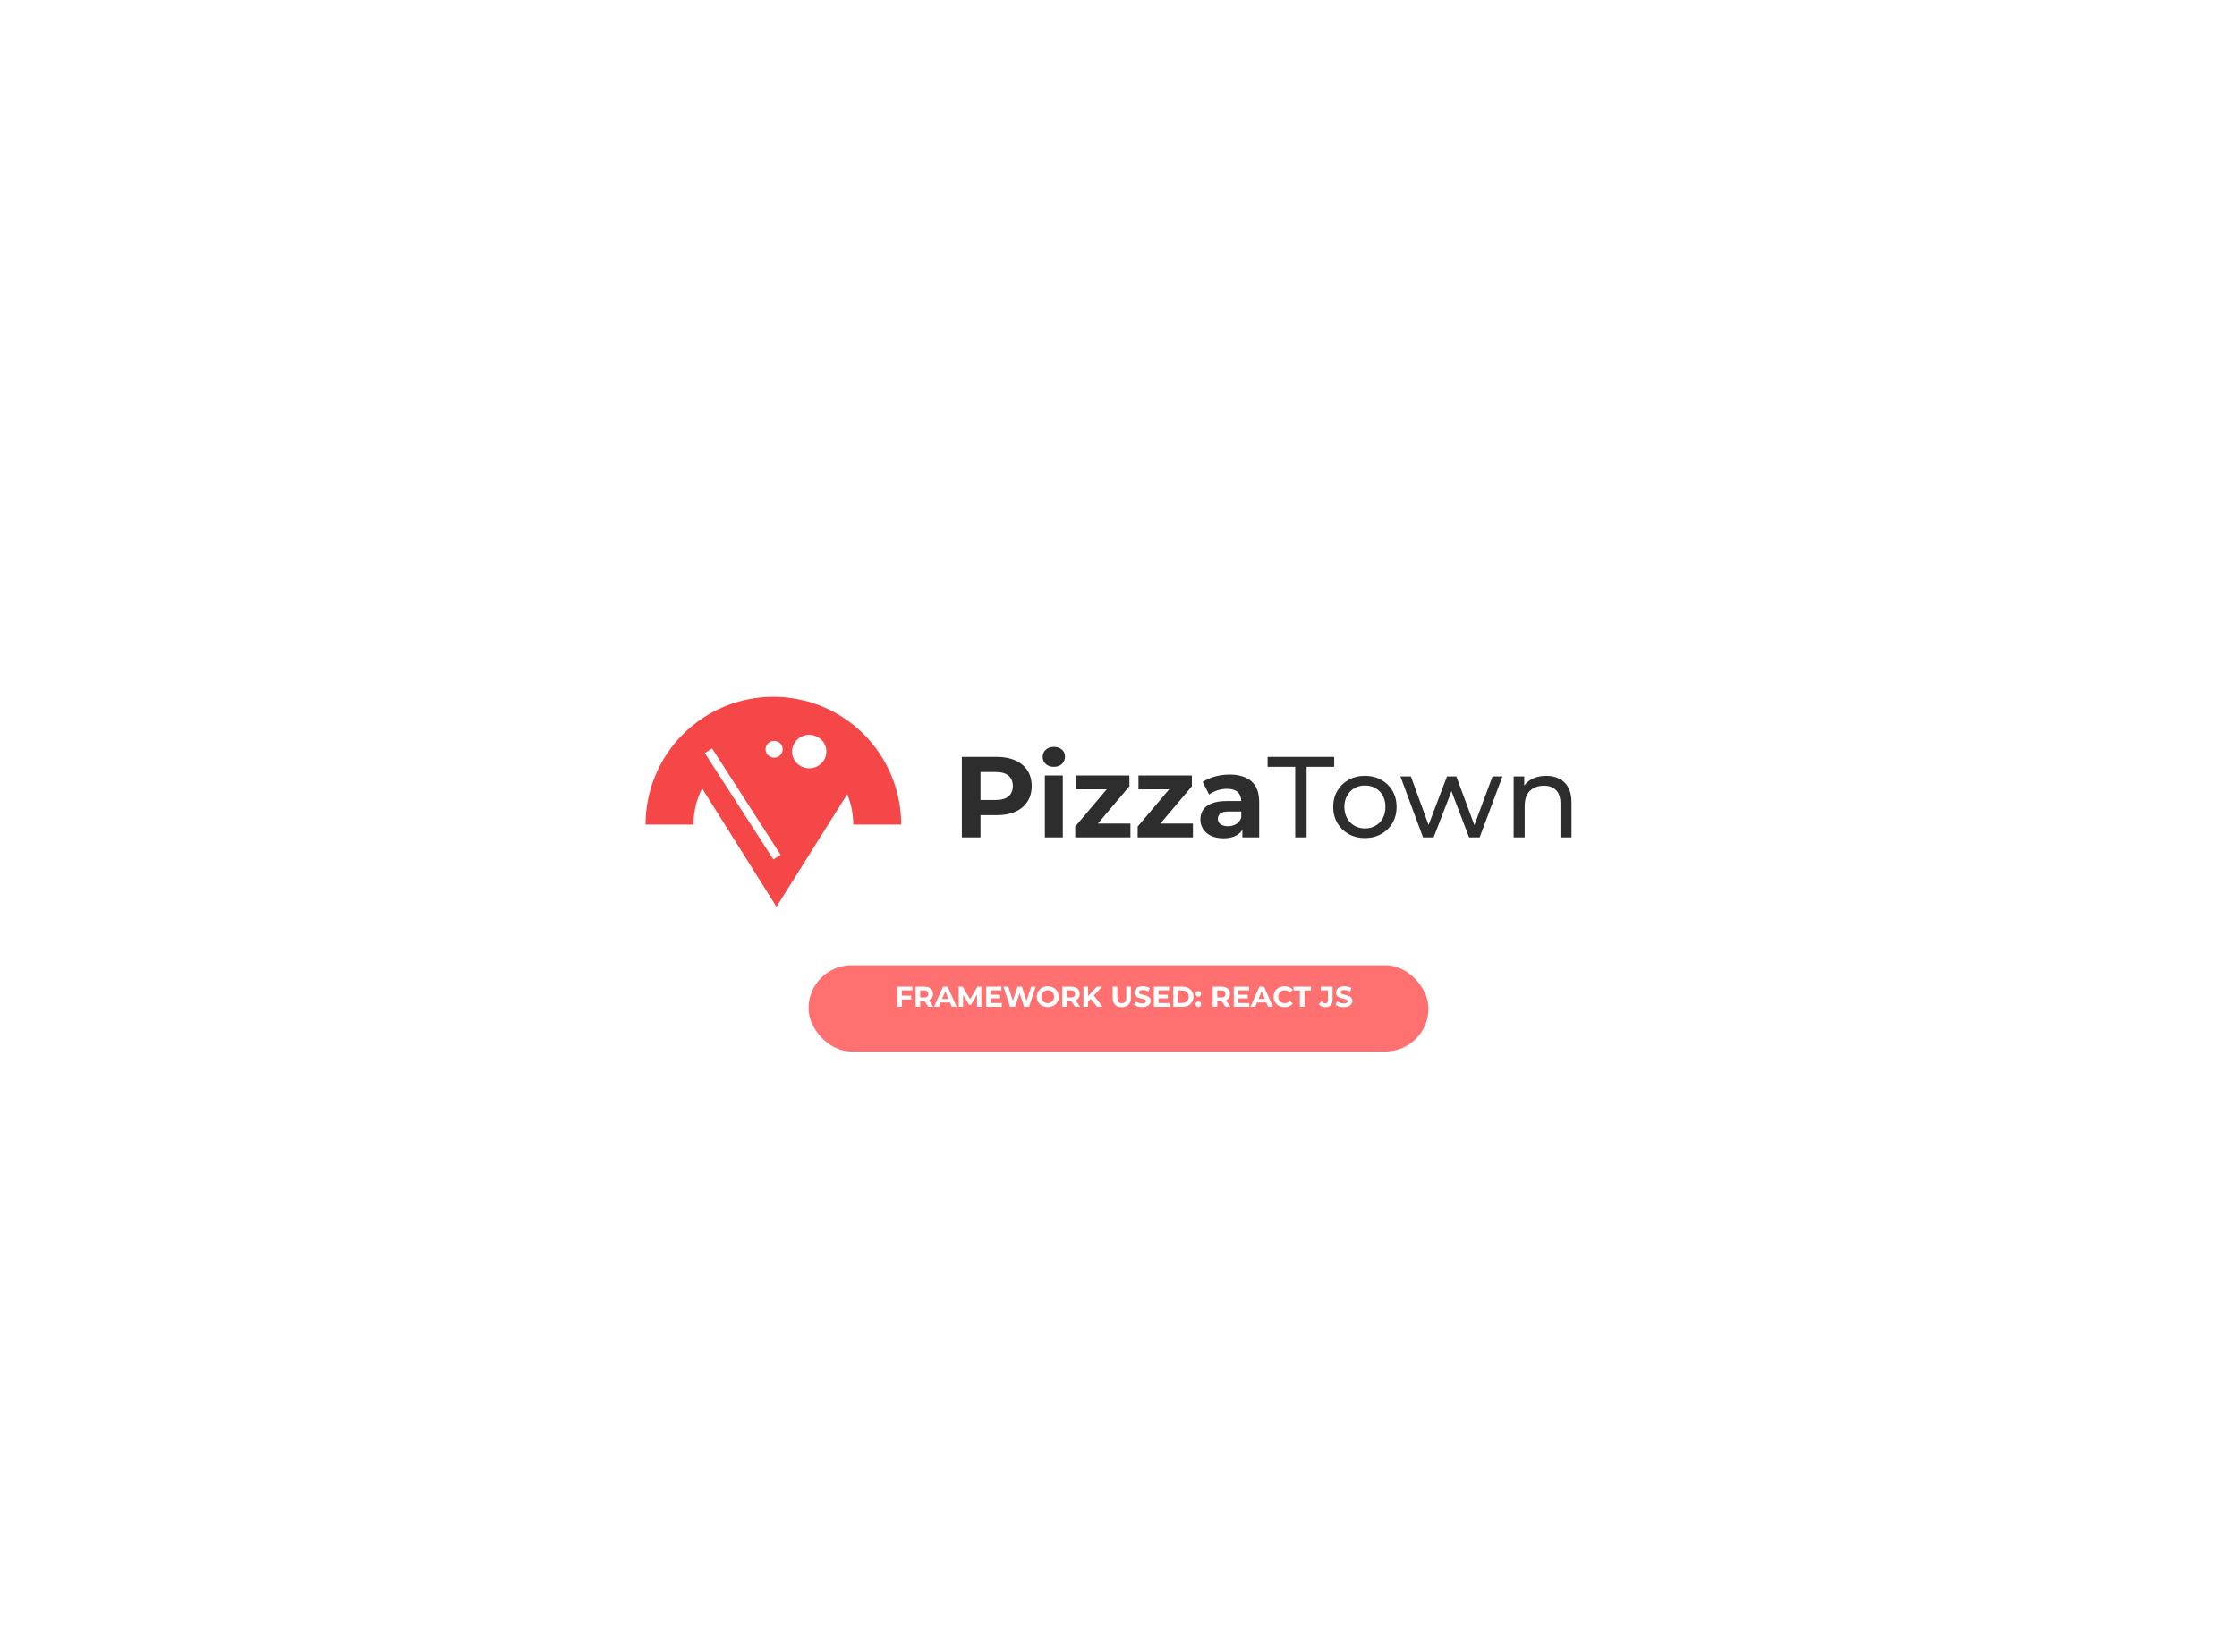 <svg width="700" height="517" viewBox="0 0 700 517" fill="none" xmlns="http://www.w3.org/2000/svg">
<rect width="700" height="517" fill="white"/>
<path d="M274.5 258C274.5 253.732 273.659 249.506 272.026 245.563C270.393 241.62 267.999 238.037 264.981 235.019C261.963 232.001 258.38 229.607 254.437 227.974C250.494 226.341 246.268 225.5 242 225.5C237.732 225.5 233.506 226.341 229.563 227.974C225.62 229.607 222.037 232.001 219.019 235.019C216.001 238.037 213.607 241.62 211.974 245.563C210.341 249.506 209.5 253.732 209.5 258" stroke="#F54748" stroke-width="15"/>
<path d="M242.976 283.714L271.702 238H214.249L242.976 283.714Z" fill="#F54748"/>
<ellipse cx="242.244" cy="234.19" rx="27.561" ry="11.429" fill="#F54748"/>
<rect width="2.698" height="39.576" transform="matrix(0.852 -0.523 0.542 0.841 220.537 235.602)" fill="white"/>
<ellipse cx="253.219" cy="235.143" rx="5.366" ry="5.238" fill="white"/>
<ellipse cx="242.244" cy="234.429" rx="2.683" ry="2.619" fill="white"/>
<path d="M300.988 262V236.8H311.896C314.152 236.8 316.096 237.172 317.728 237.916C319.36 238.636 320.62 239.68 321.508 241.048C322.396 242.416 322.84 244.048 322.84 245.944C322.84 247.816 322.396 249.436 321.508 250.804C320.62 252.172 319.36 253.228 317.728 253.972C316.096 254.692 314.152 255.052 311.896 255.052H304.228L306.82 252.424V262H300.988ZM306.82 253.072L304.228 250.3H311.572C313.372 250.3 314.716 249.916 315.604 249.148C316.492 248.38 316.936 247.312 316.936 245.944C316.936 244.552 316.492 243.472 315.604 242.704C314.716 241.936 313.372 241.552 311.572 241.552H304.228L306.82 238.78V253.072ZM326.959 262V242.632H332.575V262H326.959ZM329.767 239.932C328.735 239.932 327.895 239.632 327.247 239.032C326.599 238.432 326.275 237.688 326.275 236.8C326.275 235.912 326.599 235.168 327.247 234.568C327.895 233.968 328.735 233.668 329.767 233.668C330.799 233.668 331.639 233.956 332.287 234.532C332.935 235.084 333.259 235.804 333.259 236.692C333.259 237.628 332.935 238.408 332.287 239.032C331.663 239.632 330.823 239.932 329.767 239.932ZM336.455 262V258.616L347.903 245.08L348.875 246.952H336.707V242.632H353.411V246.016L341.963 259.552L340.955 257.68H353.735V262H336.455ZM356.002 262V258.616L367.45 245.08L368.422 246.952H356.254V242.632H372.958V246.016L361.51 259.552L360.502 257.68H373.282V262H356.002ZM388.761 262V258.22L388.401 257.392V250.624C388.401 249.424 388.029 248.488 387.285 247.816C386.565 247.144 385.449 246.808 383.937 246.808C382.905 246.808 381.885 246.976 380.877 247.312C379.893 247.624 379.053 248.056 378.357 248.608L376.341 244.684C377.397 243.94 378.669 243.364 380.157 242.956C381.645 242.548 383.157 242.344 384.693 242.344C387.645 242.344 389.937 243.04 391.569 244.432C393.201 245.824 394.017 247.996 394.017 250.948V262H388.761ZM382.857 262.288C381.345 262.288 380.049 262.036 378.969 261.532C377.889 261.004 377.061 260.296 376.485 259.408C375.909 258.52 375.621 257.524 375.621 256.42C375.621 255.268 375.897 254.26 376.449 253.396C377.025 252.532 377.925 251.86 379.149 251.38C380.373 250.876 381.969 250.624 383.937 250.624H389.085V253.9H384.549C383.229 253.9 382.317 254.116 381.813 254.548C381.333 254.98 381.093 255.52 381.093 256.168C381.093 256.888 381.369 257.464 381.921 257.896C382.497 258.304 383.277 258.508 384.261 258.508C385.197 258.508 386.037 258.292 386.781 257.86C387.525 257.404 388.065 256.744 388.401 255.88L389.265 258.472C388.857 259.72 388.113 260.668 387.033 261.316C385.953 261.964 384.561 262.288 382.857 262.288ZM405.292 262V239.932H396.652V236.8H417.496V239.932H408.856V262H405.292ZM427.116 262.216C425.196 262.216 423.492 261.796 422.004 260.956C420.516 260.116 419.34 258.964 418.476 257.5C417.612 256.012 417.18 254.332 417.18 252.46C417.18 250.564 417.612 248.884 418.476 247.42C419.34 245.956 420.516 244.816 422.004 244C423.492 243.16 425.196 242.74 427.116 242.74C429.012 242.74 430.704 243.16 432.192 244C433.704 244.816 434.88 245.956 435.72 247.42C436.584 248.86 437.016 250.54 437.016 252.46C437.016 254.356 436.584 256.036 435.72 257.5C434.88 258.964 433.704 260.116 432.192 260.956C430.704 261.796 429.012 262.216 427.116 262.216ZM427.116 259.192C428.34 259.192 429.432 258.916 430.392 258.364C431.376 257.812 432.144 257.032 432.696 256.024C433.248 254.992 433.524 253.804 433.524 252.46C433.524 251.092 433.248 249.916 432.696 248.932C432.144 247.924 431.376 247.144 430.392 246.592C429.432 246.04 428.34 245.764 427.116 245.764C425.892 245.764 424.8 246.04 423.84 246.592C422.88 247.144 422.112 247.924 421.536 248.932C420.96 249.916 420.672 251.092 420.672 252.46C420.672 253.804 420.96 254.992 421.536 256.024C422.112 257.032 422.88 257.812 423.84 258.364C424.8 258.916 425.892 259.192 427.116 259.192ZM445.3 262L438.208 242.92H441.484L447.784 260.2H446.236L452.788 242.92H455.704L462.112 260.2H460.6L467.044 242.92H470.14L463.012 262H459.7L453.688 246.232H454.696L448.612 262H445.3ZM483.835 242.74C485.395 242.74 486.763 243.04 487.939 243.64C489.139 244.24 490.075 245.152 490.747 246.376C491.419 247.6 491.755 249.148 491.755 251.02V262H488.299V251.416C488.299 249.568 487.843 248.176 486.931 247.24C486.043 246.304 484.783 245.836 483.151 245.836C481.927 245.836 480.859 246.076 479.947 246.556C479.035 247.036 478.327 247.744 477.823 248.68C477.343 249.616 477.103 250.78 477.103 252.172V262H473.647V242.92H476.959V248.068L476.419 246.7C477.043 245.452 478.003 244.48 479.299 243.784C480.595 243.088 482.107 242.74 483.835 242.74Z" fill="#2D2D2D"/>
<g filter="url(#filter0_d_1_2)">
<rect x="253" y="298" width="194" height="27" rx="13.5" fill="#FF7070"/>
</g>
<path d="M282.097 311.535H285.121V312.705H282.097V311.535ZM282.205 315H280.747V308.7H285.508V309.87H282.205V315ZM286.495 315V308.7H289.222C289.786 308.7 290.272 308.793 290.68 308.979C291.088 309.159 291.403 309.42 291.625 309.762C291.847 310.104 291.958 310.512 291.958 310.986C291.958 311.454 291.847 311.859 291.625 312.201C291.403 312.537 291.088 312.795 290.68 312.975C290.272 313.155 289.786 313.245 289.222 313.245H287.305L287.953 312.606V315H286.495ZM290.5 315L288.925 312.714H290.482L292.075 315H290.5ZM287.953 312.768L287.305 312.084H289.141C289.591 312.084 289.927 311.988 290.149 311.796C290.371 311.598 290.482 311.328 290.482 310.986C290.482 310.638 290.371 310.368 290.149 310.176C289.927 309.984 289.591 309.888 289.141 309.888H287.305L287.953 309.195V312.768ZM292.285 315L295.093 308.7H296.533L299.35 315H297.82L295.516 309.438H296.092L293.779 315H292.285ZM293.689 313.65L294.076 312.543H297.316L297.712 313.65H293.689ZM300.004 315V308.7H301.21L303.892 313.146H303.253L305.89 308.7H307.087L307.105 315H305.737L305.728 310.797H305.98L303.874 314.334H303.217L301.066 310.797H301.372V315H300.004ZM309.941 311.238H312.974V312.372H309.941V311.238ZM310.049 313.83H313.478V315H308.6V308.7H313.361V309.87H310.049V313.83ZM316.062 315L314.001 308.7H315.513L317.304 314.28H316.548L318.42 308.7H319.77L321.57 314.28H320.841L322.677 308.7H324.072L322.011 315H320.445L318.852 310.104H319.266L317.628 315H316.062ZM327.875 315.108C327.377 315.108 326.915 315.027 326.489 314.865C326.069 314.703 325.703 314.475 325.391 314.181C325.085 313.887 324.845 313.542 324.671 313.146C324.503 312.75 324.419 312.318 324.419 311.85C324.419 311.382 324.503 310.95 324.671 310.554C324.845 310.158 325.088 309.813 325.4 309.519C325.712 309.225 326.078 308.997 326.498 308.835C326.918 308.673 327.374 308.592 327.866 308.592C328.364 308.592 328.82 308.673 329.234 308.835C329.654 308.997 330.017 309.225 330.323 309.519C330.635 309.813 330.878 310.158 331.052 310.554C331.226 310.944 331.313 311.376 331.313 311.85C331.313 312.318 331.226 312.753 331.052 313.155C330.878 313.551 330.635 313.896 330.323 314.19C330.017 314.478 329.654 314.703 329.234 314.865C328.82 315.027 328.367 315.108 327.875 315.108ZM327.866 313.866C328.148 313.866 328.406 313.818 328.64 313.722C328.88 313.626 329.09 313.488 329.27 313.308C329.45 313.128 329.588 312.915 329.684 312.669C329.786 312.423 329.837 312.15 329.837 311.85C329.837 311.55 329.786 311.277 329.684 311.031C329.588 310.785 329.45 310.572 329.27 310.392C329.096 310.212 328.889 310.074 328.649 309.978C328.409 309.882 328.148 309.834 327.866 309.834C327.584 309.834 327.323 309.882 327.083 309.978C326.849 310.074 326.642 310.212 326.462 310.392C326.282 310.572 326.141 310.785 326.039 311.031C325.943 311.277 325.895 311.55 325.895 311.85C325.895 312.144 325.943 312.417 326.039 312.669C326.141 312.915 326.279 313.128 326.453 313.308C326.633 313.488 326.843 313.626 327.083 313.722C327.323 313.818 327.584 313.866 327.866 313.866ZM332.409 315V308.7H335.136C335.7 308.7 336.186 308.793 336.594 308.979C337.002 309.159 337.317 309.42 337.539 309.762C337.761 310.104 337.872 310.512 337.872 310.986C337.872 311.454 337.761 311.859 337.539 312.201C337.317 312.537 337.002 312.795 336.594 312.975C336.186 313.155 335.7 313.245 335.136 313.245H333.219L333.867 312.606V315H332.409ZM336.414 315L334.839 312.714H336.396L337.989 315H336.414ZM333.867 312.768L333.219 312.084H335.055C335.505 312.084 335.841 311.988 336.063 311.796C336.285 311.598 336.396 311.328 336.396 310.986C336.396 310.638 336.285 310.368 336.063 310.176C335.841 309.984 335.505 309.888 335.055 309.888H333.219L333.867 309.195V312.768ZM340.332 313.56L340.251 311.877L343.266 308.7H344.886L342.168 311.625L341.358 312.489L340.332 313.56ZM339.027 315V308.7H340.476V315H339.027ZM343.338 315L341.097 312.255L342.051 311.22L345.039 315H343.338ZM351.037 315.108C350.143 315.108 349.444 314.859 348.94 314.361C348.436 313.863 348.184 313.152 348.184 312.228V308.7H349.642V312.174C349.642 312.774 349.765 313.206 350.011 313.47C350.257 313.734 350.602 313.866 351.046 313.866C351.49 313.866 351.835 313.734 352.081 313.47C352.327 313.206 352.45 312.774 352.45 312.174V308.7H353.89V312.228C353.89 313.152 353.638 313.863 353.134 314.361C352.63 314.859 351.931 315.108 351.037 315.108ZM357.401 315.108C356.897 315.108 356.414 315.042 355.952 314.91C355.49 314.772 355.118 314.595 354.836 314.379L355.331 313.281C355.601 313.473 355.919 313.632 356.285 313.758C356.657 313.878 357.032 313.938 357.41 313.938C357.698 313.938 357.929 313.911 358.103 313.857C358.283 313.797 358.415 313.716 358.499 313.614C358.583 313.512 358.625 313.395 358.625 313.263C358.625 313.095 358.559 312.963 358.427 312.867C358.295 312.765 358.121 312.684 357.905 312.624C357.689 312.558 357.449 312.498 357.185 312.444C356.927 312.384 356.666 312.312 356.402 312.228C356.144 312.144 355.907 312.036 355.691 311.904C355.475 311.772 355.298 311.598 355.16 311.382C355.028 311.166 354.962 310.89 354.962 310.554C354.962 310.194 355.058 309.867 355.25 309.573C355.448 309.273 355.742 309.036 356.132 308.862C356.528 308.682 357.023 308.592 357.617 308.592C358.013 308.592 358.403 308.64 358.787 308.736C359.171 308.826 359.51 308.964 359.804 309.15L359.354 310.257C359.06 310.089 358.766 309.966 358.472 309.888C358.178 309.804 357.89 309.762 357.608 309.762C357.326 309.762 357.095 309.795 356.915 309.861C356.735 309.927 356.606 310.014 356.528 310.122C356.45 310.224 356.411 310.344 356.411 310.482C356.411 310.644 356.477 310.776 356.609 310.878C356.741 310.974 356.915 311.052 357.131 311.112C357.347 311.172 357.584 311.232 357.842 311.292C358.106 311.352 358.367 311.421 358.625 311.499C358.889 311.577 359.129 311.682 359.345 311.814C359.561 311.946 359.735 312.12 359.867 312.336C360.005 312.552 360.074 312.825 360.074 313.155C360.074 313.509 359.975 313.833 359.777 314.127C359.579 314.421 359.282 314.658 358.886 314.838C358.496 315.018 358.001 315.108 357.401 315.108ZM362.411 311.238H365.444V312.372H362.411V311.238ZM362.519 313.83H365.948V315H361.07V308.7H365.831V309.87H362.519V313.83ZM367.108 315V308.7H369.97C370.654 308.7 371.257 308.832 371.779 309.096C372.301 309.354 372.709 309.717 373.003 310.185C373.297 310.653 373.444 311.208 373.444 311.85C373.444 312.486 373.297 313.041 373.003 313.515C372.709 313.983 372.301 314.349 371.779 314.613C371.257 314.871 370.654 315 369.97 315H367.108ZM368.566 313.803H369.898C370.318 313.803 370.681 313.725 370.987 313.569C371.299 313.407 371.539 313.179 371.707 312.885C371.881 312.591 371.968 312.246 371.968 311.85C371.968 311.448 371.881 311.103 371.707 310.815C371.539 310.521 371.299 310.296 370.987 310.14C370.681 309.978 370.318 309.897 369.898 309.897H368.566V313.803ZM374.976 311.841C374.736 311.841 374.529 311.76 374.355 311.598C374.187 311.43 374.103 311.217 374.103 310.959C374.103 310.701 374.187 310.494 374.355 310.338C374.529 310.176 374.736 310.095 374.976 310.095C375.222 310.095 375.429 310.176 375.597 310.338C375.765 310.494 375.849 310.701 375.849 310.959C375.849 311.217 375.765 311.43 375.597 311.598C375.429 311.76 375.222 311.841 374.976 311.841ZM374.976 315.072C374.736 315.072 374.529 314.991 374.355 314.829C374.187 314.661 374.103 314.448 374.103 314.19C374.103 313.932 374.187 313.725 374.355 313.569C374.529 313.407 374.736 313.326 374.976 313.326C375.222 313.326 375.429 313.407 375.597 313.569C375.765 313.725 375.849 313.932 375.849 314.19C375.849 314.448 375.765 314.661 375.597 314.829C375.429 314.991 375.222 315.072 374.976 315.072ZM379.448 315V308.7H382.175C382.739 308.7 383.225 308.793 383.633 308.979C384.041 309.159 384.356 309.42 384.578 309.762C384.8 310.104 384.911 310.512 384.911 310.986C384.911 311.454 384.8 311.859 384.578 312.201C384.356 312.537 384.041 312.795 383.633 312.975C383.225 313.155 382.739 313.245 382.175 313.245H380.258L380.906 312.606V315H379.448ZM383.453 315L381.878 312.714H383.435L385.028 315H383.453ZM380.906 312.768L380.258 312.084H382.094C382.544 312.084 382.88 311.988 383.102 311.796C383.324 311.598 383.435 311.328 383.435 310.986C383.435 310.638 383.324 310.368 383.102 310.176C382.88 309.984 382.544 309.888 382.094 309.888H380.258L380.906 309.195V312.768ZM387.407 311.238H390.44V312.372H387.407V311.238ZM387.515 313.83H390.944V315H386.066V308.7H390.827V309.87H387.515V313.83ZM391.276 315L394.084 308.7H395.524L398.341 315H396.811L394.507 309.438H395.083L392.77 315H391.276ZM392.68 313.65L393.067 312.543H396.307L396.703 313.65H392.68ZM401.922 315.108C401.436 315.108 400.983 315.03 400.563 314.874C400.149 314.712 399.789 314.484 399.483 314.19C399.177 313.896 398.937 313.551 398.763 313.155C398.595 312.759 398.511 312.324 398.511 311.85C398.511 311.376 398.595 310.941 398.763 310.545C398.937 310.149 399.177 309.804 399.483 309.51C399.795 309.216 400.158 308.991 400.572 308.835C400.986 308.673 401.439 308.592 401.931 308.592C402.477 308.592 402.969 308.688 403.407 308.88C403.851 309.066 404.223 309.342 404.523 309.708L403.587 310.572C403.371 310.326 403.131 310.143 402.867 310.023C402.603 309.897 402.315 309.834 402.003 309.834C401.709 309.834 401.439 309.882 401.193 309.978C400.947 310.074 400.734 310.212 400.554 310.392C400.374 310.572 400.233 310.785 400.131 311.031C400.035 311.277 399.987 311.55 399.987 311.85C399.987 312.15 400.035 312.423 400.131 312.669C400.233 312.915 400.374 313.128 400.554 313.308C400.734 313.488 400.947 313.626 401.193 313.722C401.439 313.818 401.709 313.866 402.003 313.866C402.315 313.866 402.603 313.806 402.867 313.686C403.131 313.56 403.371 313.371 403.587 313.119L404.523 313.983C404.223 314.349 403.851 314.628 403.407 314.82C402.969 315.012 402.474 315.108 401.922 315.108ZM406.751 315V309.888H404.735V308.7H410.225V309.888H408.209V315H406.751ZM414.72 315.108C414.294 315.108 413.901 315.03 413.541 314.874C413.187 314.712 412.896 314.484 412.668 314.19L413.478 313.218C413.652 313.446 413.835 313.62 414.027 313.74C414.219 313.854 414.426 313.911 414.648 313.911C415.242 313.911 415.539 313.563 415.539 312.867V309.87H413.325V308.7H416.988V312.786C416.988 313.566 416.796 314.148 416.412 314.532C416.028 314.916 415.464 315.108 414.72 315.108ZM420.498 315.108C419.994 315.108 419.511 315.042 419.049 314.91C418.587 314.772 418.215 314.595 417.933 314.379L418.428 313.281C418.698 313.473 419.016 313.632 419.382 313.758C419.754 313.878 420.129 313.938 420.507 313.938C420.795 313.938 421.026 313.911 421.2 313.857C421.38 313.797 421.512 313.716 421.596 313.614C421.68 313.512 421.722 313.395 421.722 313.263C421.722 313.095 421.656 312.963 421.524 312.867C421.392 312.765 421.218 312.684 421.002 312.624C420.786 312.558 420.546 312.498 420.282 312.444C420.024 312.384 419.763 312.312 419.499 312.228C419.241 312.144 419.004 312.036 418.788 311.904C418.572 311.772 418.395 311.598 418.257 311.382C418.125 311.166 418.059 310.89 418.059 310.554C418.059 310.194 418.155 309.867 418.347 309.573C418.545 309.273 418.839 309.036 419.229 308.862C419.625 308.682 420.12 308.592 420.714 308.592C421.11 308.592 421.5 308.64 421.884 308.736C422.268 308.826 422.607 308.964 422.901 309.15L422.451 310.257C422.157 310.089 421.863 309.966 421.569 309.888C421.275 309.804 420.987 309.762 420.705 309.762C420.423 309.762 420.192 309.795 420.012 309.861C419.832 309.927 419.703 310.014 419.625 310.122C419.547 310.224 419.508 310.344 419.508 310.482C419.508 310.644 419.574 310.776 419.706 310.878C419.838 310.974 420.012 311.052 420.228 311.112C420.444 311.172 420.681 311.232 420.939 311.292C421.203 311.352 421.464 311.421 421.722 311.499C421.986 311.577 422.226 311.682 422.442 311.814C422.658 311.946 422.832 312.12 422.964 312.336C423.102 312.552 423.171 312.825 423.171 313.155C423.171 313.509 423.072 313.833 422.874 314.127C422.676 314.421 422.379 314.658 421.983 314.838C421.593 315.018 421.098 315.108 420.498 315.108Z" fill="white"/>
<defs>
<filter id="filter0_d_1_2" x="249" y="298" width="202" height="35" filterUnits="userSpaceOnUse" color-interpolation-filters="sRGB">
<feFlood flood-opacity="0" result="BackgroundImageFix"/>
<feColorMatrix in="SourceAlpha" type="matrix" values="0 0 0 0 0 0 0 0 0 0 0 0 0 0 0 0 0 0 127 0" result="hardAlpha"/>
<feOffset dy="4"/>
<feGaussianBlur stdDeviation="2"/>
<feComposite in2="hardAlpha" operator="out"/>
<feColorMatrix type="matrix" values="0 0 0 0 0.973 0 0 0 0 0.408 0 0 0 0 0.455 0 0 0 0.35 0"/>
<feBlend mode="normal" in2="BackgroundImageFix" result="effect1_dropShadow_1_2"/>
<feBlend mode="normal" in="SourceGraphic" in2="effect1_dropShadow_1_2" result="shape"/>
</filter>
</defs>
</svg>
